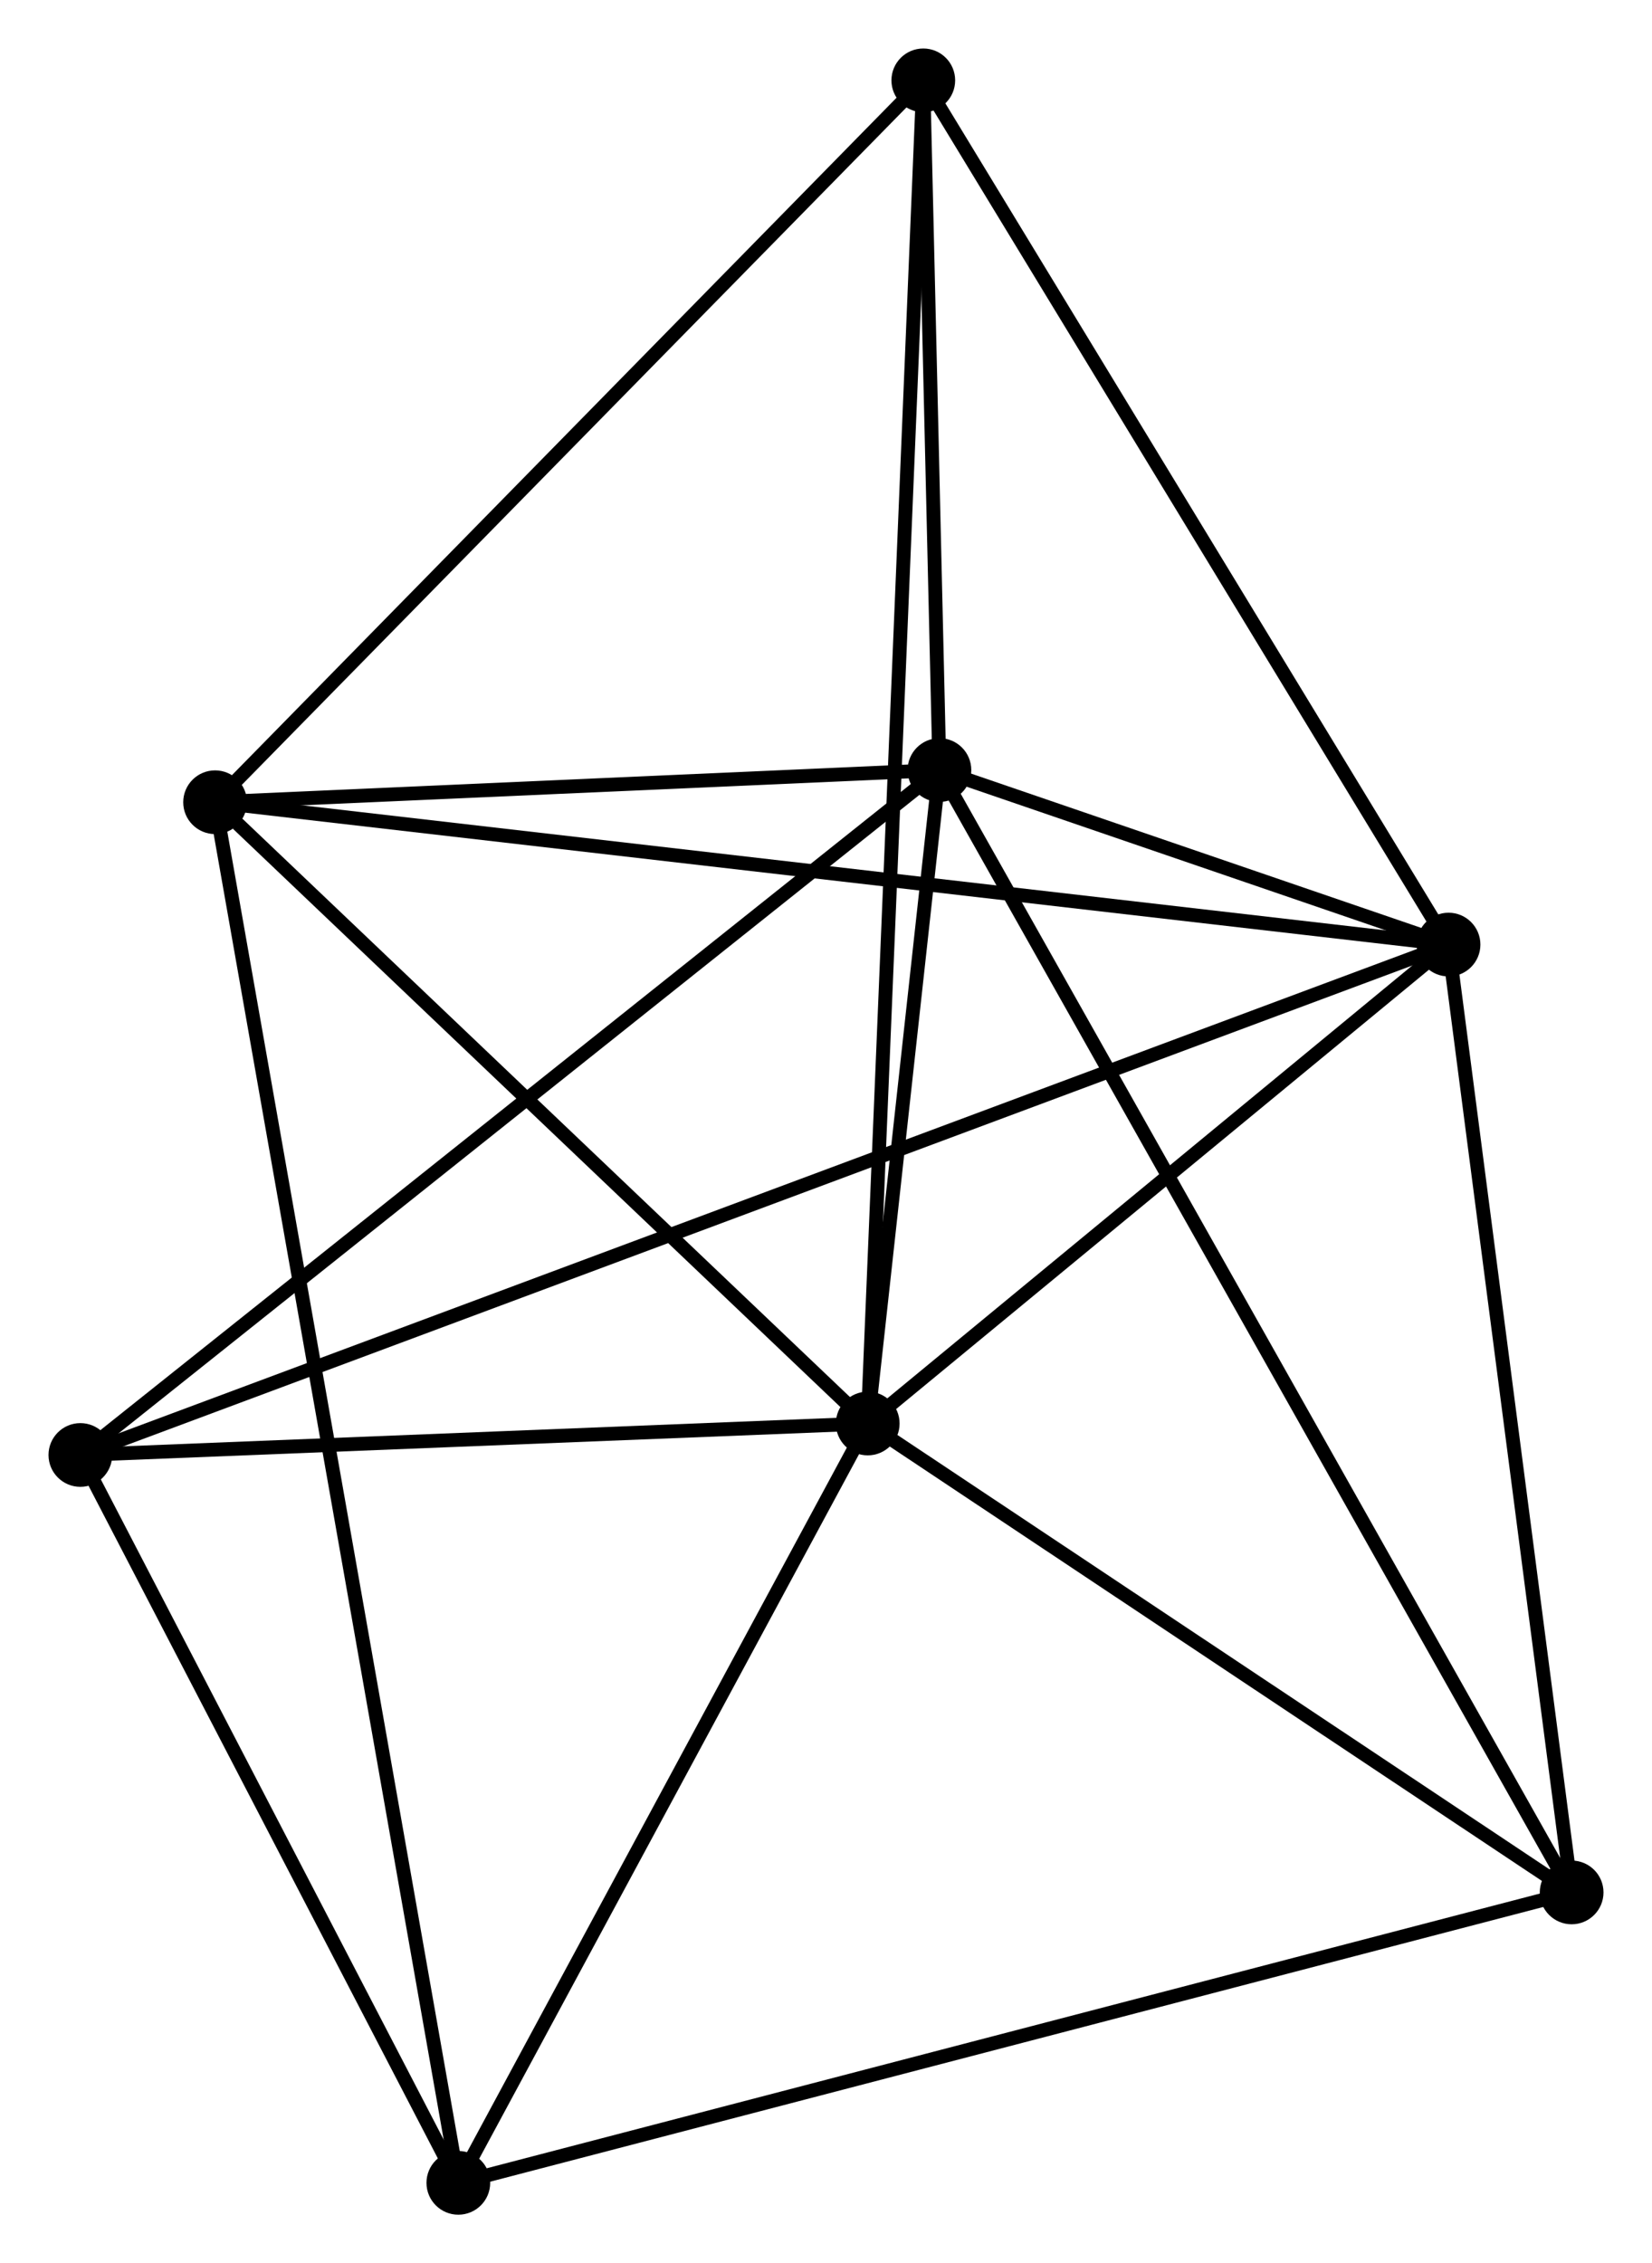 <?xml version="1.0" encoding="UTF-8" standalone="no"?>
<!DOCTYPE svg PUBLIC "-//W3C//DTD SVG 1.1//EN"
 "http://www.w3.org/Graphics/SVG/1.1/DTD/svg11.dtd">
<!-- Generated by graphviz version 2.36.0 (20140111.2315)
 -->
<!-- Title: %3 Pages: 1 -->
<svg width="119pt" height="163pt"
 viewBox="0.00 0.00 119.26 163.36" xmlns="http://www.w3.org/2000/svg" xmlns:xlink="http://www.w3.org/1999/xlink">
<g id="graph0" class="graph" transform="scale(1 1) rotate(0) translate(4 159.357)">
<title>%3</title>
<!-- 0 -->
<g id="node1" class="node"><title>0</title>
<ellipse fill="black" stroke="black" cx="58.642" cy="-56.609" rx="1.8" ry="1.8"/>
</g>
<!-- 1 -->
<g id="node2" class="node"><title>1</title>
<ellipse fill="black" stroke="black" cx="63.819" cy="-103.775" rx="1.8" ry="1.8"/>
</g>
<!-- 0&#45;&#45;1 -->
<g id="edge1" class="edge"><title>0&#45;&#45;1</title>
<path fill="none" stroke="black" d="M58.864,-58.636C59.716,-66.394 62.763,-94.154 63.603,-101.808"/>
</g>
<!-- 2 -->
<g id="node3" class="node"><title>2</title>
<ellipse fill="black" stroke="black" cx="100.573" cy="-91.178" rx="1.8" ry="1.8"/>
</g>
<!-- 0&#45;&#45;2 -->
<g id="edge2" class="edge"><title>0&#45;&#45;2</title>
<path fill="none" stroke="black" d="M60.037,-57.76C66.403,-63.008 92.664,-84.657 99.129,-89.988"/>
</g>
<!-- 3 -->
<g id="node4" class="node"><title>3</title>
<ellipse fill="black" stroke="black" cx="11.526" cy="-101.452" rx="1.8" ry="1.8"/>
</g>
<!-- 0&#45;&#45;3 -->
<g id="edge3" class="edge"><title>0&#45;&#45;3</title>
<path fill="none" stroke="black" d="M57.074,-58.101C49.921,-64.91 20.413,-92.994 13.148,-99.909"/>
</g>
<!-- 4 -->
<g id="node5" class="node"><title>4</title>
<ellipse fill="black" stroke="black" cx="29.087" cy="-1.8" rx="1.8" ry="1.8"/>
</g>
<!-- 0&#45;&#45;4 -->
<g id="edge4" class="edge"><title>0&#45;&#45;4</title>
<path fill="none" stroke="black" d="M57.658,-54.786C53.171,-46.464 34.661,-12.138 30.104,-3.687"/>
</g>
<!-- 5 -->
<g id="node6" class="node"><title>5</title>
<ellipse fill="black" stroke="black" cx="62.654" cy="-153.557" rx="1.8" ry="1.8"/>
</g>
<!-- 0&#45;&#45;5 -->
<g id="edge5" class="edge"><title>0&#45;&#45;5</title>
<path fill="none" stroke="black" d="M58.725,-58.634C59.248,-71.251 62.05,-138.959 62.571,-151.544"/>
</g>
<!-- 6 -->
<g id="node7" class="node"><title>6</title>
<ellipse fill="black" stroke="black" cx="1.8" cy="-54.337" rx="1.8" ry="1.8"/>
</g>
<!-- 0&#45;&#45;6 -->
<g id="edge6" class="edge"><title>0&#45;&#45;6</title>
<path fill="none" stroke="black" d="M56.751,-56.534C48.12,-56.189 12.521,-54.765 3.757,-54.415"/>
</g>
<!-- 7 -->
<g id="node8" class="node"><title>7</title>
<ellipse fill="black" stroke="black" cx="109.46" cy="-22.763" rx="1.8" ry="1.8"/>
</g>
<!-- 0&#45;&#45;7 -->
<g id="edge7" class="edge"><title>0&#45;&#45;7</title>
<path fill="none" stroke="black" d="M60.333,-55.483C68.048,-50.344 99.875,-29.147 107.711,-23.928"/>
</g>
<!-- 1&#45;&#45;2 -->
<g id="edge8" class="edge"><title>1&#45;&#45;2</title>
<path fill="none" stroke="black" d="M65.795,-103.097C72.236,-100.89 92.567,-93.922 98.763,-91.798"/>
</g>
<!-- 1&#45;&#45;3 -->
<g id="edge9" class="edge"><title>1&#45;&#45;3</title>
<path fill="none" stroke="black" d="M61.572,-103.675C52.97,-103.293 22.192,-101.926 13.706,-101.549"/>
</g>
<!-- 1&#45;&#45;5 -->
<g id="edge10" class="edge"><title>1&#45;&#45;5</title>
<path fill="none" stroke="black" d="M63.769,-105.914C63.577,-114.102 62.892,-143.403 62.703,-151.482"/>
</g>
<!-- 1&#45;&#45;6 -->
<g id="edge11" class="edge"><title>1&#45;&#45;6</title>
<path fill="none" stroke="black" d="M62.286,-102.553C53.78,-95.772 12.447,-62.824 3.507,-55.698"/>
</g>
<!-- 1&#45;&#45;7 -->
<g id="edge12" class="edge"><title>1&#45;&#45;7</title>
<path fill="none" stroke="black" d="M64.772,-102.083C70.712,-91.54 102.588,-34.962 108.512,-24.446"/>
</g>
<!-- 2&#45;&#45;3 -->
<g id="edge13" class="edge"><title>2&#45;&#45;3</title>
<path fill="none" stroke="black" d="M98.713,-91.392C87.124,-92.729 24.934,-99.905 13.375,-101.239"/>
</g>
<!-- 2&#45;&#45;5 -->
<g id="edge14" class="edge"><title>2&#45;&#45;5</title>
<path fill="none" stroke="black" d="M99.635,-92.72C94.435,-101.275 69.164,-142.848 63.698,-151.84"/>
</g>
<!-- 2&#45;&#45;6 -->
<g id="edge15" class="edge"><title>2&#45;&#45;6</title>
<path fill="none" stroke="black" d="M98.858,-90.538C86.869,-86.067 15.704,-59.523 3.562,-54.994"/>
</g>
<!-- 2&#45;&#45;7 -->
<g id="edge16" class="edge"><title>2&#45;&#45;7</title>
<path fill="none" stroke="black" d="M100.829,-89.204C102.127,-79.213 107.959,-34.317 109.22,-24.615"/>
</g>
<!-- 3&#45;&#45;4 -->
<g id="edge17" class="edge"><title>3&#45;&#45;4</title>
<path fill="none" stroke="black" d="M11.893,-99.371C14.178,-86.402 26.442,-16.805 28.722,-3.87"/>
</g>
<!-- 3&#45;&#45;5 -->
<g id="edge18" class="edge"><title>3&#45;&#45;5</title>
<path fill="none" stroke="black" d="M12.79,-102.74C19.802,-109.886 53.877,-144.612 61.247,-152.123"/>
</g>
<!-- 4&#45;&#45;6 -->
<g id="edge19" class="edge"><title>4&#45;&#45;6</title>
<path fill="none" stroke="black" d="M28.179,-3.548C24.036,-11.524 6.947,-44.427 2.739,-52.528"/>
</g>
<!-- 4&#45;&#45;7 -->
<g id="edge20" class="edge"><title>4&#45;&#45;7</title>
<path fill="none" stroke="black" d="M31.073,-2.318C42.193,-5.218 96.605,-19.41 107.543,-22.263"/>
</g>
</g>
</svg>
